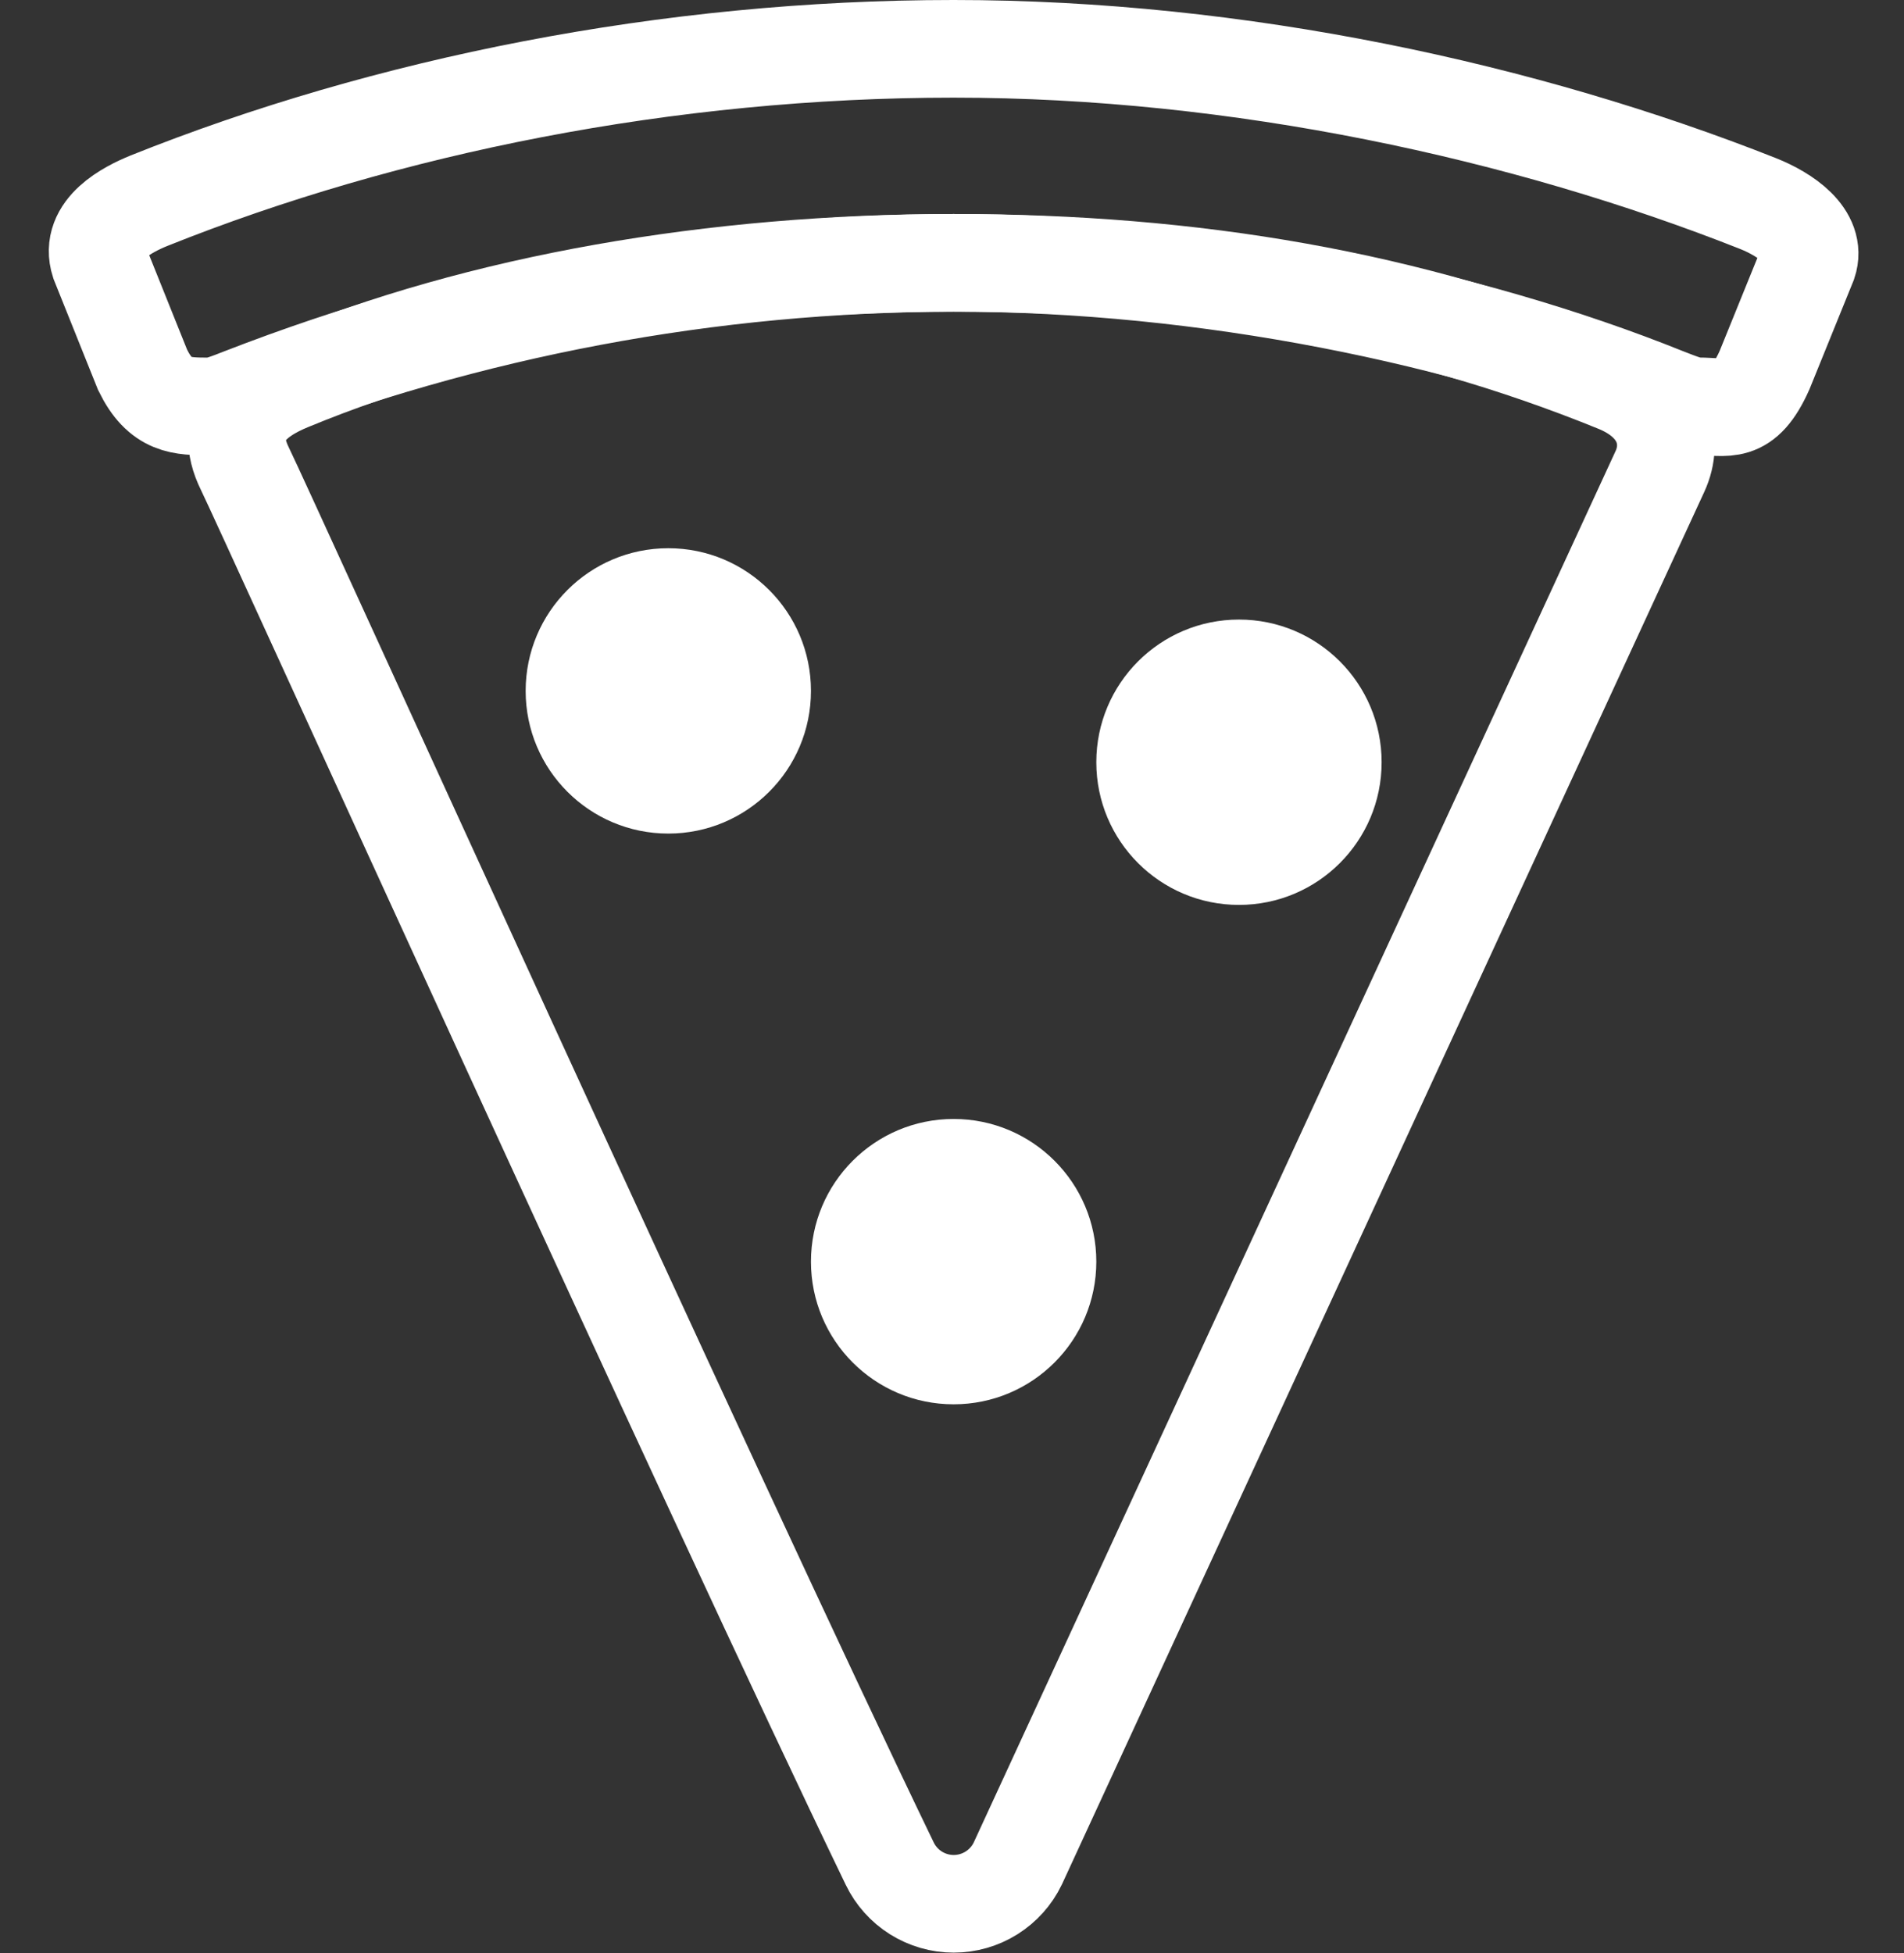 <svg width="39" height="40" viewBox="0 0 39 40" fill="none" xmlns="http://www.w3.org/2000/svg">
<rect x="0" y="0" width="39" height="40" fill="#333333" stroke="none"/>
<path d="M33.118 7.856C28.882 6.13 24.436 5.383 19.533 5.383C14.63 5.383 9.844 6.205 5.936 7.82C5.198 8.121 4.542 8.642 5.016 9.6C5.401 10.379 14.693 30.861 18.224 38.167C18.343 38.414 18.529 38.622 18.761 38.768C18.993 38.913 19.261 38.991 19.535 38.991C19.809 38.991 20.078 38.913 20.309 38.768C20.541 38.622 20.728 38.414 20.847 38.167L34.001 9.655C34.292 9.025 34.083 8.249 33.118 7.856V7.856Z" stroke="white" stroke-width="2" stroke-miterlimit="10"/>
<path d="M36.006 4.167C31.251 2.286 25.393 1 19.533 1C13.673 1 7.904 2.167 3.048 4.112C2.62 4.287 1.817 4.692 2.037 5.372L2.921 7.575C3.287 8.324 3.713 8.324 4.297 8.324C4.46 8.324 4.688 8.232 4.962 8.125C9.608 6.32 14.549 5.39 19.533 5.383C24.717 5.383 30.027 6.479 34.108 8.123C34.436 8.251 34.618 8.322 34.773 8.322C35.374 8.322 35.721 8.522 36.143 7.582L37.035 5.383C37.218 4.835 36.579 4.395 36.006 4.167Z" stroke="white" stroke-width="2" stroke-miterlimit="10"/>
<path d="M13.689 17.072C15.303 17.072 16.611 15.764 16.611 14.15C16.611 12.536 15.303 11.228 13.689 11.228C12.075 11.228 10.767 12.536 10.767 14.15C10.767 15.764 12.075 17.072 13.689 17.072Z" fill="white"/>
<path d="M25.378 18.533C26.992 18.533 28.3 17.225 28.3 15.611C28.3 13.997 26.992 12.689 25.378 12.689C23.764 12.689 22.456 13.997 22.456 15.611C22.456 17.225 23.764 18.533 25.378 18.533Z" fill="white"/>
<path d="M19.533 28.761C21.147 28.761 22.456 27.453 22.456 25.839C22.456 24.225 21.147 22.917 19.533 22.917C17.919 22.917 16.611 24.225 16.611 25.839C16.611 27.453 17.919 28.761 19.533 28.761Z" fill="white"/>
</svg>
